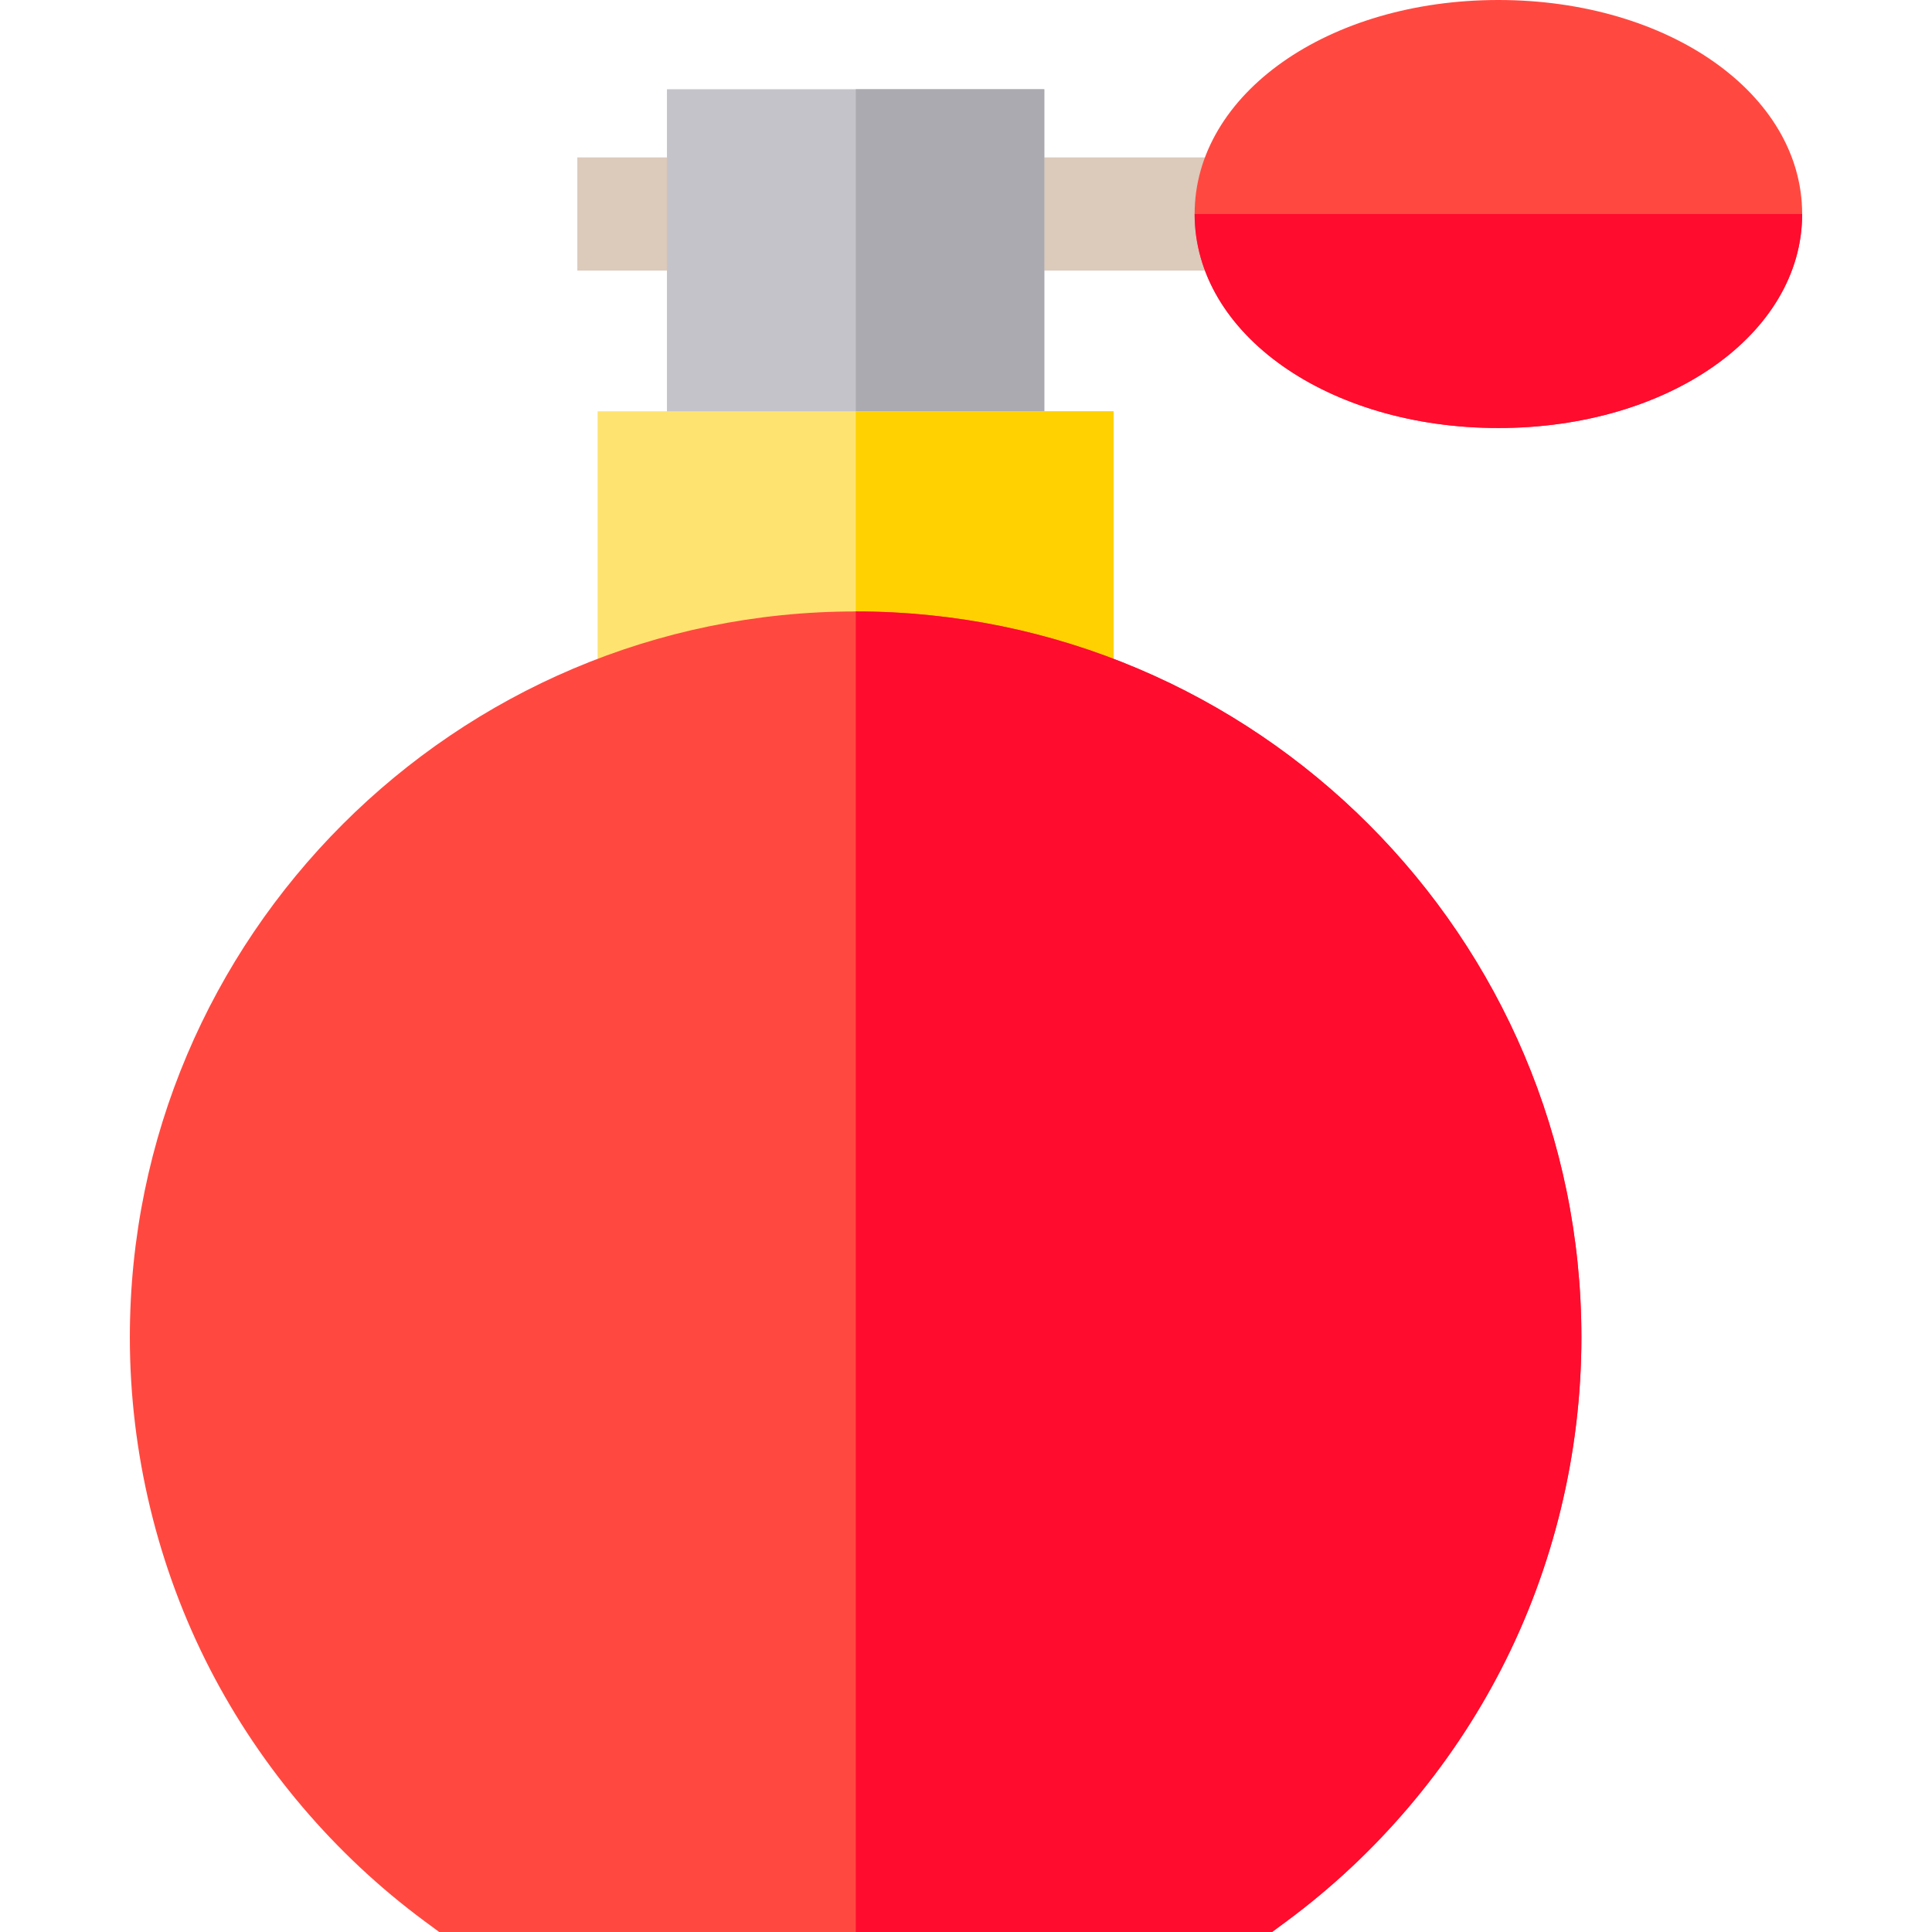 <?xml version="1.0" encoding="iso-8859-1"?>
<!-- Generator: Adobe Illustrator 19.0.0, SVG Export Plug-In . SVG Version: 6.00 Build 0)  -->
<svg version="1.1" id="Capa_1" xmlns="http://www.w3.org/2000/svg" xmlns:xlink="http://www.w3.org/1999/xlink" x="0px" y="0px"
	 viewBox="0 0 512 512" style="enable-background:new 0 0 512 512;" xml:space="preserve">
<g>
	<rect x="267.92" y="41.714" style="fill:#DCCABA;" width="66.34" height="30"/>
	<rect x="153" y="41.714" style="fill:#DCCABA;" width="36.413" height="30"/>
</g>
<path style="fill:#FF4940;" d="M477.59,56.71c0,31.81-35.36,56.72-80.5,56.72s-80.5-24.91-80.5-56.72c0-31.8,35.36-56.71,80.5-56.71
	S477.59,24.91,477.59,56.71z"/>
<rect x="176.75" y="23.65" style="fill:#C5C3CA;" width="100" height="93.35"/>
<rect x="226.79" y="23.65" style="fill:#ABAAB0;" width="49.96" height="93.35"/>
<path style="fill:#FF0C2F;" d="M477.59,56.71c0,31.81-35.36,56.72-80.5,56.72s-80.5-24.91-80.5-56.72H477.59z"/>
<rect x="158.38" y="109" style="fill:#FFE370;" width="136.74" height="73.8"/>
<rect x="226.79" y="109" style="fill:#FFD100;" width="68.33" height="73.8"/>
<path style="fill:#FF4940;" d="M419.09,354.39c0,30.56-7.35,60.99-21.27,87.98c-13.45,26.11-33.07,49.17-56.73,66.69l-3.98,2.94
	H116.39l-3.98-2.94c-23.66-17.52-43.28-40.58-56.74-66.69c-13.91-26.99-21.26-57.42-21.26-87.98
	c0-106.06,86.28-192.35,192.34-192.35h0.04C332.83,162.06,419.09,248.34,419.09,354.39z"/>
<path style="fill:#FF0C2F;" d="M419.09,354.39c0,30.56-7.35,60.99-21.27,87.98c-13.45,26.11-33.07,49.17-56.73,66.69l-3.98,2.94
	H226.79V162.04C332.83,162.06,419.09,248.34,419.09,354.39z"/>
<g>
</g>
<g>
</g>
<g>
</g>
<g>
</g>
<g>
</g>
<g>
</g>
<g>
</g>
<g>
</g>
<g>
</g>
<g>
</g>
<g>
</g>
<g>
</g>
<g>
</g>
<g>
</g>
<g>
</g>
</svg>
